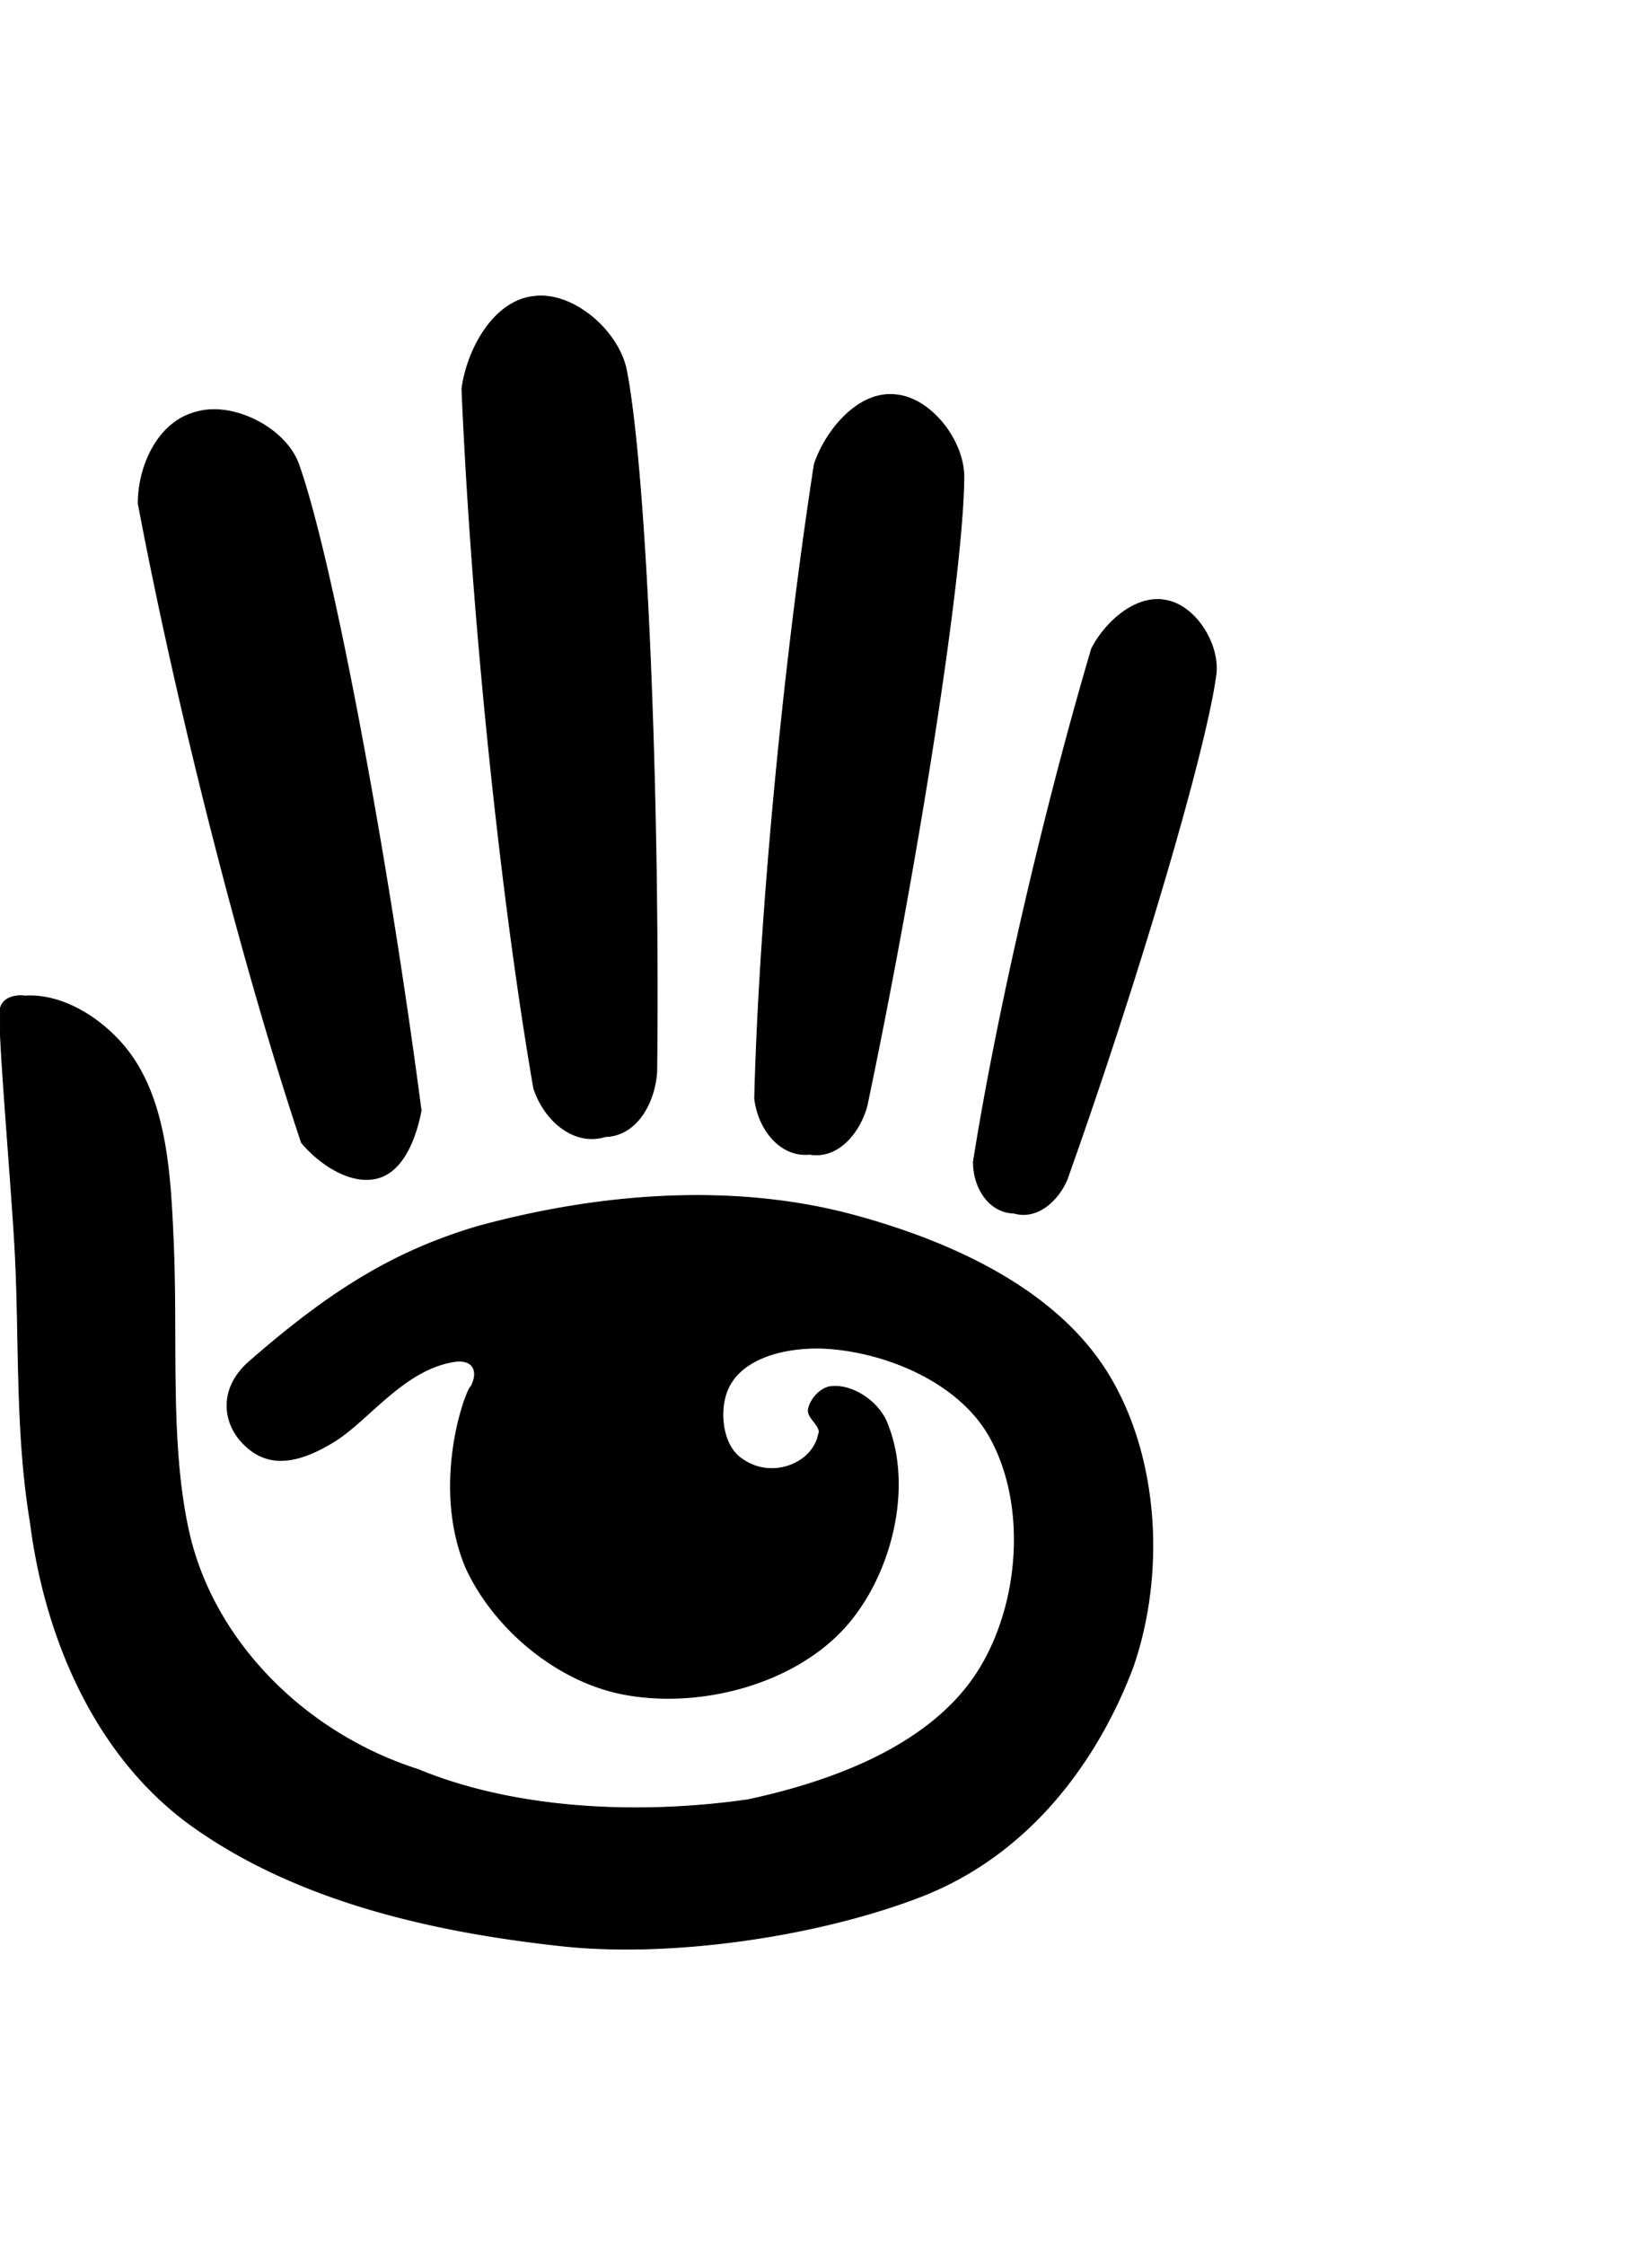 <svg xmlns="http://www.w3.org/2000/svg" width="377" height="512" viewBox="0 0 512 512"><path d="M.052 222.259c-.524 6.783 3.043 47.21 4.469 70.83 1.723 28.93.062 57.725 4.893 86.801 4.66 36.505 20.657 73.24 50.738 94.422 32.6 22.988 74.269 32.372 113.925 36.674 33.164 3.611 78.088-2.669 110.439-14.929 40.637-15.367 59.364-51.951 66.71-71.685 9.847-28.637 8-64.696-7.807-90.518-16.186-26.407-48.932-41.08-78.827-49.166-37.511-10.136-79.056-6.757-116.568 3.487-26.617 7.89-46.287 20.514-70.72 41.798-9.552 8.33-8.104 18.618-2.562 24.767 6.445 7.143 15.048 8.57 28.887 0 10.828-6.715 21.745-22.628 37.68-24.79 5.601-.57 7.03 3.319 4.678 7.808-1.426.507-12.552 30.21-1.573 56.175 8.688 18.829 28.065 34.992 48.384 39.024 23.428 4.643 52.523-2.725 68.69-20.274 14.736-16.047 21.727-43.941 13.266-64.009-2.647-6.235-10.433-11.644-17.174-10.916-3.296.357-6.36 3.78-7.031 7.012-.568 2.752 4.303 5.267 3.127 7.808-1.826 9.088-14.4 14.024-23.406 7.808-6.782-4.073-7.933-16.603-3.904-23.401 5.605-9.49 20.235-11.862 31.214-10.939 18.684 1.596 40.011 10.958 49.165 27.309 11.693 20.908 9.38 51.37-3.13 71.794-14.36 23.446-44.921 34.805-71.791 40.578-34.572 4.951-72.634 2.894-102.23-9.365-35.647-11.378-63.5-40.177-71.014-73.345-6.195-27.372-3.486-59.388-4.894-90.706-.84-18.64-1.785-42.657-14.062-58.524-7.328-9.512-19.777-17.695-31.764-16.986-4.912-.586-8.27 1.787-7.808 5.458zM61.37 35.81c-12.636 2.857-18.597 17.298-18.535 28.461 12.743 67.26 33.102 145.687 50.61 197.958 5.627 6.72 15.554 13.37 23.952 10.852 7.849-2.35 11.588-12.736 13.12-20.803-10.415-79.535-27.581-171.167-37.974-200.199C88.617 41.1 72.708 32.826 61.37 35.81ZM165.763.105c-12.933 1.17-21.096 16.877-22.61 28.67 3.13 72.951 12.262 158.807 22.255 216.6 3.251 9.992 12.485 17.969 22.207 14.97 9.718-.274 15.283-10.436 15.931-20.053.924-85.585-3.167-184.94-9.358-217.14-2.354-12.176-16.313-24.414-28.425-23.047Zm111.759 30.48c-11.69-1.239-21.724 11.273-25.147 21.494-10.096 65.41-17.171 143.356-18.494 196.505 1.132 9.467 7.936 18.18 17.111 17.237 8.688 1.468 15.426-6.595 17.713-15.033 15.936-75.905 29.855-164.974 30.02-194.696.065-11.235-10.18-24.583-21.203-25.507zm84.241 63.75c-9.7-2.226-19.455 6.948-23.468 14.97-15.496 52.455-29.787 115.518-36.609 158.844-.062 7.875 4.744 15.705 12.552 15.89 7.139 2.12 13.666-3.777 16.478-10.432 21.558-60.455 42.804-131.873 46.122-156.179 1.258-9.197-5.923-21.16-15.075-23.093z"/><path d="M165.75-.02c-6.513.591-11.818 4.839-15.678 10.405S143.79 22.84 143.03 28.76l-.002.011v.01c3.131 72.957 12.264 158.815 22.258 216.616v.008l.004.01c1.634 5.02 4.768 9.531 8.723 12.417 3.955 2.887 8.74 4.145 13.64 2.633l-.033.004c4.902-.138 8.761-2.774 11.465-6.574s4.262-8.764 4.588-13.594v-.008c.462-42.795-.33-89.031-2.012-128.595s-4.25-72.45-7.35-88.569c-1.183-6.126-5.278-12.249-10.595-16.676s-11.861-7.16-17.963-6.472zm.025.249h.002c6.01-.678 12.5 2.023 17.778 6.417s9.34 10.479 10.51 16.53c3.092 16.081 5.664 48.974 7.345 88.533 1.681 39.557 2.474 85.786 2.012 128.574-.323 4.788-1.873 9.714-4.543 13.467s-6.451 6.333-11.268 6.469l-.017.002-.016.004c-4.82 1.487-9.514.256-13.42-2.594-3.904-2.85-7.01-7.32-8.629-12.291-9.99-57.78-19.119-143.62-22.25-216.555.755-5.874 3.168-12.732 7-18.258C154.113 5 159.357.81 165.775.23zM277.531 30.46c-5.89-.623-11.356 2.218-15.77 6.484-4.414 4.268-7.786 9.963-9.505 15.094l-.004.01v.012c-10.097 65.415-17.173 143.362-18.496 196.52v.02c.57 4.757 2.562 9.325 5.572 12.59 3.002 3.259 7.028 5.216 11.643 4.755 4.386.74 8.286-.93 11.363-3.836 3.077-2.907 5.343-7.05 6.492-11.29v-.003l.002-.004c7.968-37.955 15.431-79.2 20.924-114.672 5.493-35.473 9.015-65.169 9.098-80.049.033-5.656-2.524-11.823-6.471-16.7-3.946-4.874-9.287-8.464-14.844-8.93zm-.023.248h.004c5.465.458 10.757 4.004 14.672 8.842 3.915 4.837 6.449 10.962 6.416 16.54-.083 14.843-3.602 44.542-9.094 80.01s-12.957 76.711-20.924 114.66c-1.139 4.197-3.384 8.301-6.418 11.167-3.035 2.867-6.849 4.496-11.15 3.77l-.018-.003-.015.002c-4.546.467-8.5-1.454-11.47-4.676-2.965-3.218-4.94-7.737-5.505-12.44 1.323-53.14 8.397-131.076 18.49-196.474 1.706-5.087 5.063-10.751 9.44-14.982 4.38-4.234 9.774-7.03 15.572-6.416zM65.8 35.076a19.5 19.5 0 0 0-4.463.613c-6.356 1.439-11.032 5.79-14.106 11.174-3.074 5.385-4.552 11.804-4.521 17.408v.012l.002.012C55.456 131.56 75.816 209.99 93.326 262.27l.008.021.016.018c2.823 3.371 6.721 6.724 10.974 8.922 4.253 2.197 8.868 3.242 13.11 1.97 3.967-1.188 6.885-4.402 9.002-8.318 2.116-3.916 3.437-8.54 4.205-12.582l.002-.02-.002-.02c-5.208-39.77-12.103-82.563-18.996-119.044-6.894-36.482-13.782-66.645-18.985-81.18-1.977-5.53-6.96-10.36-12.867-13.44-4.43-2.309-9.383-3.636-13.992-3.52Zm.006.252c4.557-.112 9.473 1.198 13.87 3.49 5.864 3.057 10.8 7.854 12.749 13.303 5.19 14.497 12.08 44.666 18.972 81.143 6.891 36.47 13.784 79.25 18.99 119.01-.764 4.02-2.078 8.614-4.173 12.49-2.098 3.881-4.973 7.035-8.854 8.197-4.157 1.247-8.705.225-12.922-1.953-4.21-2.175-8.08-5.502-10.882-8.844C76.054 209.904 55.7 131.501 42.96 64.26c-.029-5.557 1.441-11.935 4.488-17.272 3.05-5.34 7.67-9.637 13.947-11.056h.006a19.2 19.2 0 0 1 4.405-.604zM358.13 93.885c-3.64.161-7.18 1.718-10.309 3.992-4.172 3.032-7.622 7.343-9.638 11.373l-.006.01-.002.01c-15.498 52.46-29.79 115.526-36.614 158.86l-.002.01v.01c-.031 3.963 1.162 7.912 3.35 10.902s5.379 5.02 9.324 5.113c3.598 1.057 7.047.102 9.938-1.95 2.899-2.057 5.246-5.212 6.66-8.56v-.002l.002-.004c10.78-30.23 21.48-63.198 29.902-91.65s14.565-52.381 16.227-64.553c.634-4.637-.857-9.952-3.653-14.355-2.795-4.403-6.9-7.9-11.52-8.877h-.001a13.6 13.6 0 0 0-3.658-.328zm.008.25a13.4 13.4 0 0 1 3.596.322h.004c4.53.957 8.593 4.407 11.36 8.768 2.77 4.36 4.24 9.628 3.616 14.187-1.656 12.134-7.796 36.067-16.217 64.514s-19.122 61.414-29.9 91.638c-1.398 3.306-3.72 6.424-6.57 8.448-2.853 2.024-6.225 2.954-9.754 1.906l-.016-.004h-.017c-3.863-.091-6.978-2.07-9.13-5.01-2.149-2.937-3.327-6.835-3.298-10.744 6.82-43.313 21.107-106.36 36.597-158.803 1.998-3.99 5.429-8.276 9.561-11.279 3.1-2.253 6.59-3.784 10.168-3.943zM7.854 216.675l.021.003c-2.48-.296-4.577.152-6.006 1.154-1.427 1.001-2.176 2.565-1.941 4.44v.003c-.131 1.722-.007 5.496.275 10.598.283 5.115.724 11.542 1.227 18.496 1.004 13.908 2.254 29.92 2.966 41.727 1.723 28.92.06 57.72 4.895 86.814 4.663 36.53 20.67 73.295 50.79 94.504 32.627 23.008 74.317 32.393 113.983 36.695 33.192 3.615 78.123-2.667 110.497-14.935 40.686-15.387 59.43-52.007 66.783-71.758v-.004c9.858-28.672 8.013-64.76-7.819-90.623-16.214-26.454-48.99-41.133-78.9-49.223-37.54-10.143-79.105-6.76-116.633 3.489h-.004c-26.636 7.896-46.326 20.534-70.765 41.824-4.798 4.183-6.844 8.873-6.985 13.29-.14 4.419 1.621 8.56 4.412 11.655 3.238 3.59 7.036 5.754 11.758 5.934s10.356-1.62 17.287-5.912c5.436-3.371 10.872-9.03 16.94-14.112 6.067-5.08 12.758-9.583 20.687-10.66 2.771-.282 4.461.53 5.197 1.94.736 1.408.52 3.46-.642 5.681-.05.033-.1.06-.147.114q-.102.12-.222.312-.245.39-.563 1.078c-.422.918-.931 2.225-1.469 3.86-1.074 3.268-2.257 7.847-3.052 13.222-1.59 10.75-1.627 24.69 3.875 37.701v.002h.002c8.706 18.869 28.105 35.055 48.472 39.096 23.472 4.652 52.602-2.721 68.807-20.312 14.772-16.086 21.775-44.015 13.29-64.143-1.336-3.146-3.96-6.072-7.099-8.125-3.138-2.053-6.796-3.233-10.205-2.865-1.686.182-3.298 1.144-4.576 2.465s-2.223 3-2.564 4.644c-.15.726.061 1.433.427 2.11.367.676.89 1.332 1.39 1.976.498.644.974 1.276 1.247 1.893.274.616.35 1.204.072 1.802l-.006.014-.004.014c-1.805 8.988-14.274 13.898-23.21 7.73l-.004-.002-.004-.002c-3.346-2.009-5.32-6.123-5.948-10.59s.092-9.275 2.086-12.64c2.78-4.708 7.808-7.66 13.52-9.319 5.71-1.658 12.1-2.018 17.576-1.558 18.651 1.592 39.945 10.947 49.068 27.244 11.664 20.857 9.357 51.285-3.129 71.668-14.325 23.391-44.847 34.749-71.7 40.52h-.005l-.006.002c-34.551 4.946-72.592 2.886-102.156-9.36l-.004-.002-.006-.002c-35.605-11.365-63.425-40.133-70.929-73.252-6.189-27.344-3.482-59.355-4.89-90.683-.84-18.64-1.776-42.683-14.088-58.596-7.349-9.539-19.821-17.748-31.87-17.035Zm-.008.25h.021c11.925-.705 24.351 7.453 31.658 16.938 12.242 15.822 13.196 39.812 14.036 58.453 1.407 31.307-1.306 63.328 4.896 90.729 7.526 33.218 35.412 62.045 71.098 73.435 29.626 12.27 67.701 14.325 102.287 9.372l.004-.002h.004c26.884-5.777 57.48-17.137 71.87-40.635 12.537-20.466 14.855-50.962 3.134-71.922-9.184-16.406-30.546-25.773-49.264-27.371-5.503-.463-11.918-.101-17.668 1.568s-10.84 4.65-13.664 9.432c-2.034 3.432-2.753 8.286-2.117 12.803.635 4.513 2.625 8.698 6.058 10.763l.004.002.002.002c9.067 6.252 21.717 1.305 23.584-7.861v-.004c.31-.671.22-1.351-.07-2.006-.291-.656-.779-1.3-1.28-1.945-.5-.646-1.016-1.293-1.366-1.942-.351-.648-.535-1.29-.4-1.94.329-1.587 1.25-3.232 2.497-4.52 1.247-1.289 2.815-2.217 4.424-2.391 3.333-.36 6.94.798 10.041 2.826s5.693 4.925 7.004 8.014c8.435 20.006 1.457 47.866-13.244 63.875-16.128 17.505-45.19 24.87-68.572 20.236-20.272-4.022-39.625-20.164-48.295-38.953-5.476-12.952-5.44-26.846-3.856-37.565.793-5.36 1.973-9.925 3.043-13.18.535-1.627 1.04-2.926 1.457-3.831.208-.453.395-.807.547-1.051a2 2 0 0 1 .201-.281.5.5 0 0 1 .11-.098l.045-.016.023-.043c1.188-2.267 1.435-4.403.644-5.918-.79-1.514-2.615-2.36-5.445-2.072h-.004c-8.004 1.086-14.739 5.621-20.82 10.715-6.082 5.093-11.518 10.75-16.91 14.094v-.002c-6.907 4.277-12.494 6.052-17.145 5.875s-8.375-2.298-11.582-5.852c-2.752-3.052-4.486-7.132-4.348-11.478.139-4.347 2.144-8.966 6.899-13.112 24.425-21.277 44.073-33.886 70.67-41.771 37.496-10.24 79.021-13.614 116.504-3.487 29.88 8.082 62.594 22.75 78.752 49.112 15.782 25.781 17.629 61.81 7.795 90.412-7.34 19.716-26.05 56.261-66.635 71.61-32.328 12.25-77.245 18.527-110.381 14.92-39.647-4.301-81.296-13.685-113.867-36.653-30.043-21.155-46.03-57.854-50.686-94.334l-.002-.004v-.002c-4.828-29.059-3.169-57.85-4.892-86.789-.714-11.811-1.961-27.822-2.965-41.728-.502-6.954-.944-13.381-1.227-18.493s-.407-8.914-.277-10.59l.002-.013-.002-.012c-.226-1.795.475-3.253 1.838-4.209s3.399-1.4 5.832-1.11z"/></svg>